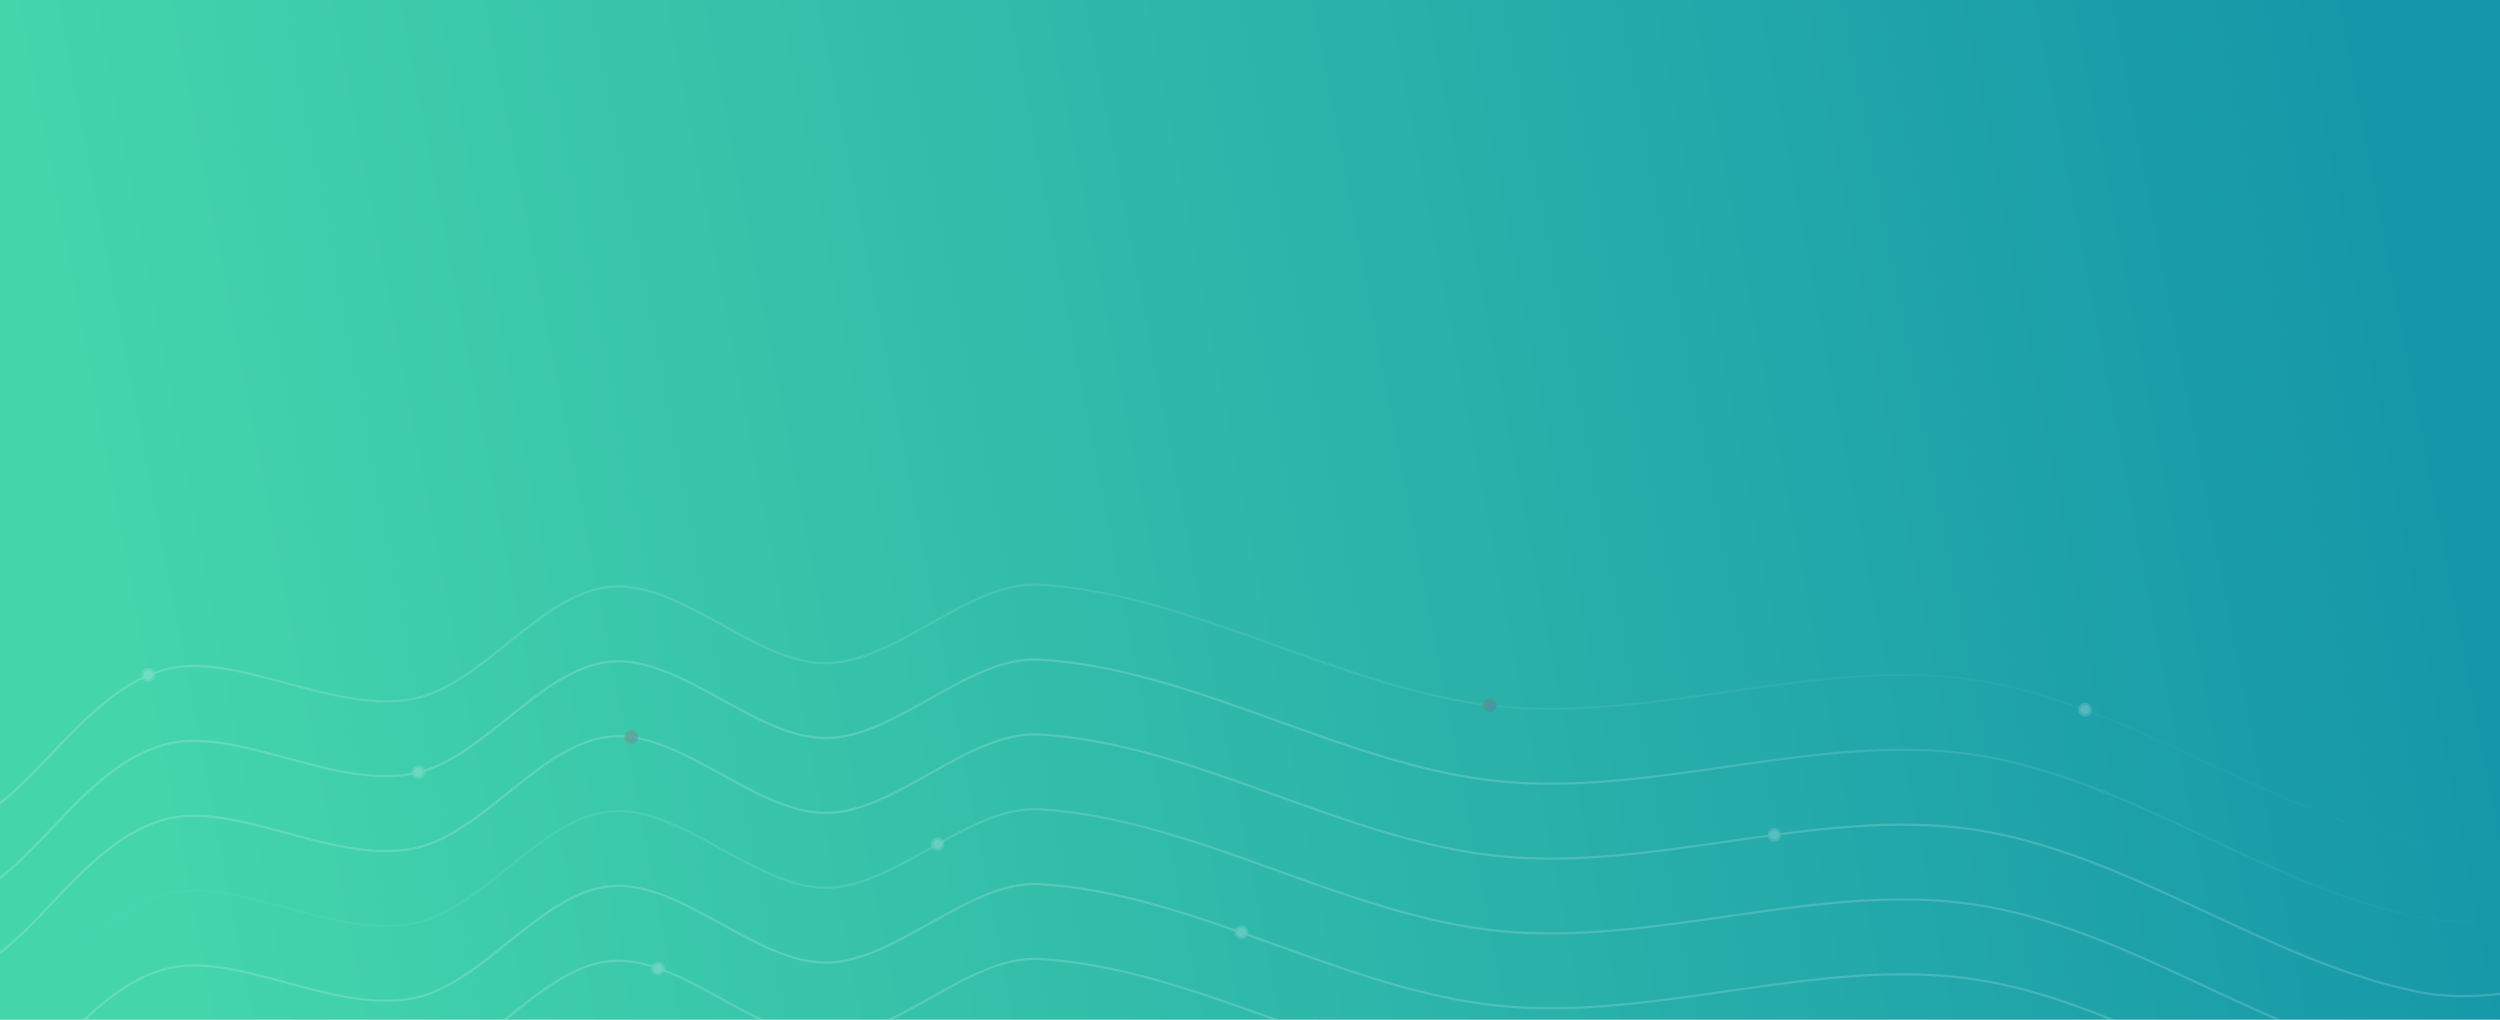 <svg fill="none" xmlns="http://www.w3.org/2000/svg" viewBox="0 0 1113 454">
  <g>
    <path d="M1473.15 0H0v455H1473V0z" fill="url(#paint0_linear)"/>
    <g opacity=".24">
      <path opacity=".7" d="M-136.595 383.303c25.413-11.775 82.607-2.647 121.493-16.974 29.716-10.935 51.53-57.939 88.24-68.133 31.664-8.795 74.38 19.836 110.724 12.932 30.979-5.887 56.978-47.348 88.154-49.911 31.263-2.587 64.178 34.049 95.588 34.03 31.304 0 63.735-36.719 95.137-34.926 68.844 3.932 135.192 47.105 204.523 54.149 69.022 7.015 142.709-21.93 211.246-11.857 69.044 10.167 131.21 59.148 198.77 72.435 45.69 8.984 98.14-19.873 144.34-12.92 46.2 6.954 88.44 50.006 134.96 53.277 46.52 3.27 93.69-33.49 140.4-35.596 48.06-2.163 100.16 29.251 147.52 20.395 47.22-8.825 85.32-57.182 131.59-70.484 46.39-13.34 103.66 7.649 148.84-8.012 53.42-18.528 92.15-75.185 144.16-96.635 52.13-21.511 117.76-7.877 170.8-26.953 52.72-18.905 96.36-71.649 152.27-82.845 38.24-7.657 82.27 24.166 121.11 20.736 38.84-3.429 76.61-42.481 115.59-41.672 38.98.81 75.09 41.392 113.75 46.455 65.52 8.584 137.56-15.502 202.51-.128 64.51 15.279 119.28 69.479 183.25 87.326 64.33 17.93 138.16-.431 201.99 15.88 61.84 15.768 108.43 66.594 161.36 78.902 58.92 13.699 121.83-11.903 179.28-2.76 54.98 8.749 107.32 52.887 170.01 57.246 22.51 1.562 46.01-35.043 66.17-34.219 23.13.941 43.62 39.252 63.18 39.487 24.61.294 64.86-22.903 82.87-23.209" stroke="url(#paint1_linear)" stroke-miterlimit="10"/>
      <path opacity=".7" d="M-136.595 416.63c25.413-11.771 82.607-2.647 121.493-16.974 29.716-10.935 51.53-57.939 88.24-68.133 31.664-8.791 74.38 19.84 110.724 12.932 30.979-5.887 56.978-47.348 88.154-49.911 31.263-2.59 64.178 34.03 95.588 34.03 31.304 0 63.735-36.719 95.137-34.923 68.844 3.929 135.192 47.102 204.523 54.147 69.022 7.014 142.709-21.931 211.246-11.854 69.044 10.163 131.21 59.145 198.77 72.431 45.69 8.985 98.14-19.873 144.34-12.916 46.2 6.957 88.44 50.029 134.96 53.288 46.52 3.259 93.69-33.49 140.4-35.592 48.06-2.167 100.16 29.247 147.52 20.395 47.22-8.825 85.32-57.186 131.59-70.488 46.38-13.355 103.65 7.634 148.84-8.024 53.42-18.527 92.15-75.184 144.15-96.635 52.14-21.511 117.76-7.876 170.81-26.937 52.72-18.939 96.36-71.664 152.27-82.879 38.24-7.657 82.27 24.169 121.11 20.736s76.61-42.462 115.59-41.653c38.98.809 75.08 41.388 113.75 46.451 65.51 8.584 137.55-15.502 202.51-.124 64.49 15.279 119.28 69.475 183.25 87.307 64.33 17.926 138.16-.431 201.99 15.88 61.84 15.783 108.43 66.609 161.36 78.917 58.92 13.699 121.83-11.903 179.28-2.76 54.98 8.749 107.32 52.891 170.01 57.246 22.51 1.566 46.01-35.04 66.17-34.219 23.13.941 43.62 39.252 63.18 39.487 24.61.298 64.86-22.903 82.87-23.209" stroke="url(#paint2_linear)" stroke-miterlimit="10"/>
      <path opacity=".7" d="M-136.595 449.946c25.413-11.775 82.607-2.647 121.493-16.978 29.716-10.92 51.53-57.923 88.24-68.098 31.664-8.792 74.38 19.839 110.724 12.931 30.979-5.887 56.978-47.348 88.154-49.911 31.263-2.59 64.178 34.03 95.588 34.03 31.304 0 63.735-36.715 95.137-34.922 68.844 3.932 135.192 47.105 204.523 54.149 69.022 7.011 142.709-21.949 211.246-11.857 69.044 10.164 131.21 59.148 198.77 72.432 45.69 8.984 98.14-19.874 144.34-12.917 46.2 6.958 88.44 50.029 134.96 53.288 46.52 3.259 93.7-33.52 140.4-35.626 48.06-2.167 100.16 29.247 147.52 20.396 47.22-8.826 85.32-57.187 131.59-70.489 46.39-13.336 103.66 7.649 148.84-8.012 53.42-18.528 92.15-75.181 144.16-96.635 52.14-21.507 117.75-7.876 170.81-26.933 52.71-18.94 96.35-71.665 152.26-82.864 38.24-7.653 82.27 24.169 121.11 20.739 38.84-3.429 76.61-42.481 115.59-41.672 38.98.809 75.08 41.389 113.75 46.452 65.51 8.583 137.55-15.503 202.51-.125 64.49 15.28 119.28 69.479 183.25 87.307 64.33 17.926 138.16-.431 201.99 15.881 61.84 15.79 108.43 66.612 161.36 78.935 58.92 13.699 121.83-11.903 179.28-2.756 54.98 8.749 107.32 52.887 170.01 57.243 22.51 1.565 46.01-35.04 66.17-34.22 23.13.942 43.62 39.252 63.18 39.487 24.61.298 64.86-22.899 82.87-23.205" stroke="#fff" stroke-miterlimit="10"/>
      <path opacity=".7" d="M-136.595 483.288c25.413-11.775 82.607-2.666 121.493-16.974 29.716-10.935 51.53-57.942 88.24-68.132 31.664-8.795 74.38 19.835 110.724 12.931 30.979-5.887 56.978-47.351 88.154-49.911 31.263-2.587 64.178 34.03 95.588 34.03 31.304 0 63.735-36.719 95.137-34.926 68.844 3.932 135.192 47.105 204.523 54.15 69.022 7.01 142.709-21.95 211.246-11.858 69.044 10.167 131.21 59.149 198.77 72.436 45.69 8.984 98.14-19.878 144.34-12.921 46.2 6.958 88.44 50.033 134.96 53.292 46.52 3.259 93.69-33.49 140.4-35.596 48.06-2.163 100.16 29.251 147.52 20.396 47.22-8.825 85.32-57.183 131.59-70.485 46.39-13.34 103.66 7.646 148.84-8.016 53.42-18.528 92.15-75.181 144.16-96.635 52.14-21.507 117.75-7.872 170.81-26.933 52.72-18.94 96.36-71.664 152.29-82.86 38.23-7.657 82.26 24.165 121.1 20.735 38.84-3.429 76.59-42.496 115.57-41.672 38.98.825 75.08 41.389 113.75 46.456 65.51 8.579 137.55-15.503 202.51-.129 64.49 15.28 119.28 69.479 183.25 87.307 64.33 17.93 138.16-.431 201.99 15.881 61.84 15.771 108.43 66.597 161.36 78.901 58.92 13.703 121.83-11.899 179.28-2.756 54.98 8.749 107.32 52.887 170.01 57.243 22.51 1.565 46.01-35.04 66.17-34.22 23.13.942 43.62 39.252 63.18 39.491 24.61.295 64.86-22.903 82.87-23.209" stroke="url(#paint3_linear)" stroke-miterlimit="10"/>
      <path opacity=".7" d="M-136.595 516.615c25.413-11.775 82.607-2.647 121.493-16.974 29.716-10.935 51.53-57.938 88.24-68.132 31.664-8.788 74.38 19.836 110.724 12.931 30.979-5.887 56.978-47.347 88.154-49.93 31.263-2.586 64.178 34.049 95.588 34.03 31.304 0 63.735-36.718 95.137-34.926 68.844 3.932 135.192 47.106 204.523 54.15 69.022 7.014 142.709-21.931 211.246-11.858 69.044 10.168 131.21 59.149 198.77 72.436 45.69 8.984 98.14-19.874 144.34-12.92 46.2 6.953 88.44 50.032 134.96 53.291 46.52 3.26 93.69-33.49 140.4-35.596 48.06-2.162 100.16 29.251 147.52 20.396 47.22-8.825 85.32-57.182 131.59-70.485 46.39-13.34 103.66 7.65 148.84-8.012 53.42-18.528 92.15-75.184 144.16-96.635 52.13-21.492 117.76-7.88 170.8-26.933 52.72-18.94 96.36-71.664 152.29-82.86 38.23-7.657 82.27 24.165 121.11 20.735 38.84-3.429 76.59-42.466 115.57-41.672 38.98.794 75.09 41.389 113.75 46.471 65.52 8.583 137.56-15.503 202.51-.129 64.51 15.253 119.28 69.464 183.25 87.292 64.33 17.93 138.16-.431 201.99 15.881 61.84 15.786 108.43 66.613 161.36 78.92 58.92 13.699 121.83-11.903 179.28-2.76 54.98 8.75 107.32 52.887 170.01 57.247 22.51 1.561 46.01-35.044 66.17-34.224 23.13.946 43.62 39.256 63.18 39.491 24.61.295 64.86-22.903 82.87-23.209" stroke="#fff" stroke-miterlimit="10"/>
      <path opacity=".7" d="M-136.595 549.942c25.413-11.771 82.607-2.647 121.493-16.973 29.716-10.936 51.53-57.939 88.24-68.133 31.664-8.791 74.38 19.84 110.724 12.931 30.979-5.891 56.978-47.347 88.154-49.93 31.263-2.586 64.178 34.05 95.588 34.031 31.304 0 63.735-36.719 95.137-34.923 68.844 3.928 135.192 47.102 204.523 54.146 69.022 7.014 142.709-21.931 211.246-11.858 69.044 10.168 131.21 59.149 198.77 72.436 45.69 8.984 98.14-19.874 144.34-12.916 46.2 6.957 88.44 50.028 134.96 53.287 46.52 3.26 93.69-33.489 140.4-35.592 48.06-2.166 100.16 29.248 147.52 20.396 47.22-8.825 85.32-57.186 131.59-70.488 46.39-13.34 103.66 7.649 148.84-8.013 53.42-18.527 92.15-75.184 144.16-96.635 52.14-21.511 117.75-7.876 170.81-26.937 52.72-18.936 96.36-71.66 152.29-82.86 38.23-7.657 82.26 24.169 121.1 20.736 38.84-3.433 76.59-42.474 115.57-41.668 38.98.805 75.08 41.392 113.75 46.455 65.51 8.583 137.55-15.503 202.51-.125 64.49 15.28 119.28 69.475 183.25 87.307 64.33 17.926 138.16-.431 201.99 15.881 61.84 15.782 108.43 66.609 161.36 78.916 58.92 13.7 121.83-11.903 179.28-2.76 54.98 8.75 107.32 52.891 170.01 57.247 22.51 1.565 46.01-35.044 66.17-34.22 23.13.942 43.62 39.253 63.18 39.487 24.61.295 64.86-22.902 82.87-23.209" stroke="#fff" stroke-miterlimit="10"/>
      <path d="M-136.595 583.273c25.413-11.774 82.607-2.647 121.493-16.977 29.716-10.935 51.53-57.939 88.24-68.133 31.664-8.791 74.38 19.84 110.724 12.932 30.979-5.888 56.978-47.348 88.154-49.912 31.263-2.59 64.178 34.031 95.588 34.031 31.304 0 63.735-36.715 95.137-34.923 68.844 3.932 135.192 47.106 204.523 54.15 69.022 7.01 142.709-21.931 211.246-11.858 69.044 10.164 131.21 59.149 198.77 72.432 45.69 8.984 98.14-19.874 144.34-12.916 46.2 6.957 88.44 50.028 134.96 53.288 46.52 3.259 93.69-33.486 140.4-35.593 48.06-2.166 100.16 29.248 147.52 20.396 47.22-8.825 85.32-57.186 131.59-70.488 46.39-13.336 103.66 7.649 148.84-8.013 53.42-18.527 92.15-75.18 144.16-96.635 52.14-21.507 117.75-7.876 170.81-26.933 52.72-18.94 96.36-71.664 152.29-82.864 38.23-7.653 82.26 24.169 121.1 20.736 38.84-3.433 76.59-42.493 115.57-41.683 38.98.809 75.08 41.388 113.75 46.451 65.51 8.583 137.55-15.503 202.51-.125 64.49 15.28 119.28 69.479 183.25 87.307 64.33 17.927 138.16-.431 201.99 15.881 61.84 15.786 108.43 66.62 161.36 78.917 58.92 13.699 121.83-11.904 179.28-2.757 54.98 8.75 107.32 52.887 170.01 57.243 22.51 1.565 46.01-35.04 66.17-34.219 23.13.941 43.62 39.252 63.18 39.486 24.61.299 64.86-22.898 82.87-23.205" stroke="#fff" stroke-opacity=".16" stroke-miterlimit="10"/>
      <path d="M-136.595 616.6c25.413-11.774 82.607-2.647 121.493-16.974 29.716-10.935 51.53-57.942 88.24-68.132 31.664-8.795 74.38 19.836 110.724 12.931 30.979-5.887 56.978-47.351 88.154-49.911 31.263-2.586 64.178 34.03 95.588 34.03 31.304 0 63.735-36.718 95.137-34.926 68.844 3.932 135.192 47.106 204.523 54.15 69.022 7.01 142.709-21.95 211.246-11.858 69.044 10.168 131.21 59.149 198.77 72.436 45.69 8.984 98.14-19.878 144.34-12.92 46.2 6.957 88.44 50.032 134.96 53.291 46.52 3.26 93.69-33.489 140.4-35.596 48.06-2.162 100.16 29.251 147.52 20.396 47.22-8.825 85.32-57.182 131.59-70.488 46.39-13.337 103.66 7.649 148.84-8.013 53.42-18.527 92.15-75.18 144.16-96.635 52.13-21.522 117.76-7.887 170.8-26.963 52.72-18.906 96.36-71.649 152.27-82.845 38.24-7.657 82.27 24.165 121.11 20.736 38.84-3.43 76.61-42.482 115.59-41.673 38.98.81 75.09 41.393 113.75 46.456 65.52 8.579 137.56-15.503 202.51-.129 64.51 15.28 119.28 69.479 183.25 87.326 64.33 17.93 138.16-.431 201.99 15.881 61.84 15.767 108.43 66.594 161.36 78.898 58.92 13.702 121.83-11.9 179.28-2.757 54.98 8.75 107.32 52.887 170.01 57.243 22.51 1.565 46.01-35.04 66.17-34.219 23.13.941 43.62 39.252 63.18 39.49 24.61.295 64.86-22.903 82.87-23.209" stroke="#fff" stroke-opacity=".16" stroke-miterlimit="10"/>
      <path d="M-136.595 649.927c25.413-11.774 82.607-2.665 121.493-16.973 29.716-10.935 51.53-57.939 88.24-68.133 31.664-8.795 74.38 19.836 110.724 12.932 30.979-5.888 56.978-47.352 88.154-49.912 31.263-2.586 64.178 34.031 95.588 34.031 31.304 0 63.735-36.719 95.137-34.927 68.844 3.933 135.192 47.106 204.523 54.15 69.022 7.01 142.709-21.931 211.246-11.858 69.044 10.168 131.21 59.149 198.77 72.436 45.69 8.984 98.14-19.874 144.34-12.92 46.2 6.953 88.44 50.032 134.96 53.291 46.52 3.26 93.69-33.489 140.4-35.595 48.06-2.163 100.16 29.251 147.52 20.395 47.22-8.825 85.32-57.182 131.59-70.484 46.39-13.34 103.66 7.645 148.84-8.013 53.42-18.527 92.15-75.184 144.16-96.638 52.14-21.508 117.75-7.873 170.81-26.934 52.71-18.955 96.35-71.679 152.26-82.89 38.24-7.657 82.27 24.165 121.11 20.736 38.84-3.43 76.61-42.466 115.59-41.657 38.98.809 75.08 41.388 113.75 46.455 65.51 8.583 137.55-15.503 202.51-.129 64.49 15.28 119.28 69.479 183.25 87.307 64.33 17.931 138.16-.431 201.99 15.881 61.84 15.787 108.43 66.613 161.36 78.921 58.92 13.699 121.83-11.904 179.28-2.761 54.98 8.75 107.32 52.887 170.01 57.247 22.51 1.562 46.01-35.044 66.17-34.223 23.13.945 43.62 39.256 63.18 39.49 24.61.295 64.86-22.902 82.87-23.209" stroke="#fff" stroke-opacity=".16" stroke-miterlimit="10"/>
      <path d="M-136.595 683.243c25.413-11.771 82.607-2.647 121.493-16.973 29.716-10.936 51.53-57.939 88.24-68.133 31.664-8.791 74.38 19.84 110.724 12.931 30.979-5.887 56.978-47.347 88.154-49.93 31.263-2.586 64.178 34.05 95.588 34.031 31.304 0 63.735-36.719 95.137-34.923 68.844 3.928 135.192 47.102 204.523 54.146 69.022 7.014 142.709-21.931 211.246-11.858 69.044 10.168 131.21 59.149 198.77 72.436 45.69 8.984 98.14-19.874 144.34-12.916 46.2 6.957 88.44 50.028 134.96 53.287 46.52 3.26 93.69-33.489 140.4-35.592 48.06-2.166 100.16 29.248 147.52 20.392 47.22-8.825 85.32-57.182 131.59-70.484 46.39-13.34 103.66 7.649 148.84-8.013 53.42-18.527 92.15-75.184 144.16-96.635 52.14-21.511 117.75-7.876 170.81-26.937 52.72-18.936 96.36-71.66 152.29-82.86 38.23-7.657 82.26 24.169 121.1 20.736 38.84-3.433 76.59-42.466 115.57-41.657 38.98.809 75.08 41.392 113.75 46.455 65.51 8.583 137.55-15.503 202.51-.125 64.49 15.276 119.28 69.475 183.25 87.307 64.33 17.927 138.16-.431 201.99 15.881 61.84 15.79 108.43 66.609 161.36 78.936 58.92 13.699 121.83-11.903 179.28-2.761 54.98 8.75 107.32 52.887 170.01 57.247 22.51 1.562 46.01-35.044 66.17-34.219 23.13.941 43.62 39.252 63.18 39.486 24.61.295 64.86-22.902 82.87-23.208" stroke="#fff" stroke-opacity=".16" stroke-miterlimit="10"/>
      <path d="M-136.595 716.581c25.413-11.77 82.607-2.646 121.493-16.973 29.716-10.935 51.53-57.939 88.24-68.133 31.664-8.791 74.38 19.84 110.724 12.932 30.979-5.888 56.978-47.348 88.154-49.912 31.263-2.59 64.178 34.031 95.588 34.031 31.304 0 63.735-36.719 95.137-34.923 68.844 3.933 135.192 47.106 204.523 54.146 69.022 7.014 142.709-21.93 211.246-11.854 69.044 10.164 131.21 59.149 198.77 72.432 45.69 8.984 98.14-19.874 144.34-12.916 46.2 6.957 88.44 50.028 134.96 53.288 46.52 3.259 93.69-33.486 140.4-35.592 48.06-2.167 100.16 29.247 147.52 20.395 47.22-8.825 85.32-57.186 131.59-70.488 46.39-13.336 103.66 7.649 148.84-8.012 53.42-18.528 92.15-75.181 144.16-96.635 52.14-21.508 117.75-7.877 170.81-26.934 52.72-18.939 96.36-71.664 152.29-82.864 38.23-7.653 82.26 24.169 121.1 20.736 38.84-3.433 76.59-42.493 115.57-41.668 38.98.824 75.08 41.388 113.75 46.451 65.51 8.583 137.55-15.502 202.51-.124 64.49 15.279 119.28 69.478 183.25 87.306 64.33 17.927 138.16-.431 201.99 15.881 61.84 15.772 108.43 66.598 161.36 78.902 58.92 13.699 121.83-11.903 179.28-2.757 54.98 8.75 107.32 52.887 170.01 57.243 22.51 1.566 46.01-35.04 66.17-34.219 23.13.941 43.62 39.252 63.18 39.486 24.61.299 64.86-22.898 82.87-23.205" stroke="#fff" stroke-opacity=".16" stroke-miterlimit="10"/>
      <g opacity=".7" filter="url(#filter0_f)">
        <circle cx="186.241" cy="343.799" r="3.073" fill="#E9E9F4"/>
      </g>
      <g filter="url(#filter1_f)">
        <circle cx="186.241" cy="343.799" r="2" fill="#fff"/>
      </g>
      <g opacity=".72" filter="url(#filter2_f)">
        <circle cx="66.022" cy="300.427" r="3.073" fill="#E9E9F4"/>
      </g>
      <g filter="url(#filter3_f)">
        <circle cx="66.022" cy="300.428" r="2" fill="#fff"/>
      </g>
      <g opacity=".7" filter="url(#filter4_f)">
        <circle cx="281.061" cy="328.126" r="3.073" fill="url(#paint4_linear)"/>
      </g>
      <g opacity=".5" filter="url(#filter5_f)">
        <circle cx="281.062" cy="328.126" r="2" fill="url(#paint5_linear)"/>
      </g>
      <g opacity=".7" filter="url(#filter6_f)">
        <circle cx="417.426" cy="375.808" r="3.073" fill="#E9E9F4"/>
      </g>
      <g filter="url(#filter7_f)">
        <circle cx="417.426" cy="375.808" r="2" fill="#fff"/>
      </g>
      <g opacity=".7" filter="url(#filter8_f)">
        <circle cx="790.017" cy="371.725" r="3.073" fill="#E9E9F4"/>
      </g>
      <g filter="url(#filter9_f)">
        <circle cx="790.018" cy="371.726" r="2" fill="#fff"/>
      </g>
      <g opacity=".7" filter="url(#filter10_f)">
        <circle cx="663.204" cy="314.001" r="3.073" fill="url(#paint6_linear)"/>
      </g>
      <g opacity=".5" filter="url(#filter11_f)">
        <circle cx="663.204" cy="314.001" r="2" fill="url(#paint7_linear)"/>
      </g>
      <g opacity=".7" filter="url(#filter12_f)">
        <circle cx="552.728" cy="415.062" r="3.073" fill="#E9E9F4"/>
      </g>
      <g filter="url(#filter13_f)">
        <circle cx="552.729" cy="415.062" r="2" fill="#fff"/>
      </g>
      <g opacity=".7" filter="url(#filter14_f)">
        <circle cx="928.263" cy="315.937" r="3.073" fill="#E9E9F4"/>
      </g>
      <g filter="url(#filter15_f)">
        <circle cx="928.263" cy="315.938" r="2" fill="#fff"/>
      </g>
      <g opacity=".7" filter="url(#filter16_f)">
        <circle cx="292.926" cy="431.161" r="3.073" fill="#E9E9F4"/>
      </g>
      <g filter="url(#filter17_f)">
        <circle cx="292.926" cy="431.161" r="2" fill="#fff"/>
      </g>
    </g>
  </g>
  <defs>
    <filter id="filter0_f" x="179.168" y="336.726" width="14.146" height="14.146" filterUnits="userSpaceOnUse" color-interpolation-filters="sRGB">
      <feFlood flood-opacity="0" result="BackgroundImageFix"/>
      <feBlend mode="normal" in="SourceGraphic" in2="BackgroundImageFix" result="shape"/>
      <feGaussianBlur stdDeviation="2" result="effect1_foregroundBlur"/>
    </filter>
    <filter id="filter1_f" x="183.241" y="340.799" width="6" height="6" filterUnits="userSpaceOnUse" color-interpolation-filters="sRGB">
      <feFlood flood-opacity="0" result="BackgroundImageFix"/>
      <feBlend mode="normal" in="SourceGraphic" in2="BackgroundImageFix" result="shape"/>
      <feGaussianBlur stdDeviation=".5" result="effect1_foregroundBlur"/>
    </filter>
    <filter id="filter2_f" x="58.949" y="293.354" width="14.146" height="14.146" filterUnits="userSpaceOnUse" color-interpolation-filters="sRGB">
      <feFlood flood-opacity="0" result="BackgroundImageFix"/>
      <feBlend mode="normal" in="SourceGraphic" in2="BackgroundImageFix" result="shape"/>
      <feGaussianBlur stdDeviation="2" result="effect1_foregroundBlur"/>
    </filter>
    <filter id="filter3_f" x="63.023" y="297.428" width="6" height="6" filterUnits="userSpaceOnUse" color-interpolation-filters="sRGB">
      <feFlood flood-opacity="0" result="BackgroundImageFix"/>
      <feBlend mode="normal" in="SourceGraphic" in2="BackgroundImageFix" result="shape"/>
      <feGaussianBlur stdDeviation=".5" result="effect1_foregroundBlur"/>
    </filter>
    <filter id="filter4_f" x="273.988" y="321.053" width="14.146" height="14.146" filterUnits="userSpaceOnUse" color-interpolation-filters="sRGB">
      <feFlood flood-opacity="0" result="BackgroundImageFix"/>
      <feBlend mode="normal" in="SourceGraphic" in2="BackgroundImageFix" result="shape"/>
      <feGaussianBlur stdDeviation="2" result="effect1_foregroundBlur"/>
    </filter>
    <filter id="filter5_f" x="278.062" y="325.126" width="6" height="6" filterUnits="userSpaceOnUse" color-interpolation-filters="sRGB">
      <feFlood flood-opacity="0" result="BackgroundImageFix"/>
      <feBlend mode="normal" in="SourceGraphic" in2="BackgroundImageFix" result="shape"/>
      <feGaussianBlur stdDeviation=".5" result="effect1_foregroundBlur"/>
    </filter>
    <filter id="filter6_f" x="410.353" y="368.735" width="14.146" height="14.146" filterUnits="userSpaceOnUse" color-interpolation-filters="sRGB">
      <feFlood flood-opacity="0" result="BackgroundImageFix"/>
      <feBlend mode="normal" in="SourceGraphic" in2="BackgroundImageFix" result="shape"/>
      <feGaussianBlur stdDeviation="2" result="effect1_foregroundBlur"/>
    </filter>
    <filter id="filter7_f" x="414.426" y="372.808" width="6" height="6" filterUnits="userSpaceOnUse" color-interpolation-filters="sRGB">
      <feFlood flood-opacity="0" result="BackgroundImageFix"/>
      <feBlend mode="normal" in="SourceGraphic" in2="BackgroundImageFix" result="shape"/>
      <feGaussianBlur stdDeviation=".5" result="effect1_foregroundBlur"/>
    </filter>
    <filter id="filter8_f" x="782.944" y="364.652" width="14.146" height="14.146" filterUnits="userSpaceOnUse" color-interpolation-filters="sRGB">
      <feFlood flood-opacity="0" result="BackgroundImageFix"/>
      <feBlend mode="normal" in="SourceGraphic" in2="BackgroundImageFix" result="shape"/>
      <feGaussianBlur stdDeviation="2" result="effect1_foregroundBlur"/>
    </filter>
    <filter id="filter9_f" x="787.018" y="368.726" width="6" height="6" filterUnits="userSpaceOnUse" color-interpolation-filters="sRGB">
      <feFlood flood-opacity="0" result="BackgroundImageFix"/>
      <feBlend mode="normal" in="SourceGraphic" in2="BackgroundImageFix" result="shape"/>
      <feGaussianBlur stdDeviation=".5" result="effect1_foregroundBlur"/>
    </filter>
    <filter id="filter10_f" x="656.131" y="306.928" width="14.146" height="14.146" filterUnits="userSpaceOnUse" color-interpolation-filters="sRGB">
      <feFlood flood-opacity="0" result="BackgroundImageFix"/>
      <feBlend mode="normal" in="SourceGraphic" in2="BackgroundImageFix" result="shape"/>
      <feGaussianBlur stdDeviation="2" result="effect1_foregroundBlur"/>
    </filter>
    <filter id="filter11_f" x="660.204" y="311.001" width="6" height="6" filterUnits="userSpaceOnUse" color-interpolation-filters="sRGB">
      <feFlood flood-opacity="0" result="BackgroundImageFix"/>
      <feBlend mode="normal" in="SourceGraphic" in2="BackgroundImageFix" result="shape"/>
      <feGaussianBlur stdDeviation=".5" result="effect1_foregroundBlur"/>
    </filter>
    <filter id="filter12_f" x="545.655" y="407.989" width="14.146" height="14.146" filterUnits="userSpaceOnUse" color-interpolation-filters="sRGB">
      <feFlood flood-opacity="0" result="BackgroundImageFix"/>
      <feBlend mode="normal" in="SourceGraphic" in2="BackgroundImageFix" result="shape"/>
      <feGaussianBlur stdDeviation="2" result="effect1_foregroundBlur"/>
    </filter>
    <filter id="filter13_f" x="549.729" y="412.062" width="6" height="6" filterUnits="userSpaceOnUse" color-interpolation-filters="sRGB">
      <feFlood flood-opacity="0" result="BackgroundImageFix"/>
      <feBlend mode="normal" in="SourceGraphic" in2="BackgroundImageFix" result="shape"/>
      <feGaussianBlur stdDeviation=".5" result="effect1_foregroundBlur"/>
    </filter>
    <filter id="filter14_f" x="921.189" y="308.864" width="14.146" height="14.146" filterUnits="userSpaceOnUse" color-interpolation-filters="sRGB">
      <feFlood flood-opacity="0" result="BackgroundImageFix"/>
      <feBlend mode="normal" in="SourceGraphic" in2="BackgroundImageFix" result="shape"/>
      <feGaussianBlur stdDeviation="2" result="effect1_foregroundBlur"/>
    </filter>
    <filter id="filter15_f" x="925.263" y="312.938" width="6" height="6" filterUnits="userSpaceOnUse" color-interpolation-filters="sRGB">
      <feFlood flood-opacity="0" result="BackgroundImageFix"/>
      <feBlend mode="normal" in="SourceGraphic" in2="BackgroundImageFix" result="shape"/>
      <feGaussianBlur stdDeviation=".5" result="effect1_foregroundBlur"/>
    </filter>
    <filter id="filter16_f" x="285.853" y="424.088" width="14.146" height="14.146" filterUnits="userSpaceOnUse" color-interpolation-filters="sRGB">
      <feFlood flood-opacity="0" result="BackgroundImageFix"/>
      <feBlend mode="normal" in="SourceGraphic" in2="BackgroundImageFix" result="shape"/>
      <feGaussianBlur stdDeviation="2" result="effect1_foregroundBlur"/>
    </filter>
    <filter id="filter17_f" x="289.926" y="428.161" width="6" height="6" filterUnits="userSpaceOnUse" color-interpolation-filters="sRGB">
      <feFlood flood-opacity="0" result="BackgroundImageFix"/>
      <feBlend mode="normal" in="SourceGraphic" in2="BackgroundImageFix" result="shape"/>
      <feGaussianBlur stdDeviation=".5" result="effect1_foregroundBlur"/>
    </filter>
    <linearGradient id="paint0_linear" x1="1155.44" y1="463.825" x2="126.995" y2="660.954" gradientUnits="userSpaceOnUse">
      <stop stop-color="#1596A9"/>
      <stop offset="1" stop-color="#44D5AB"/>
    </linearGradient>
    <linearGradient id="paint1_linear" x1="15.77" y1="303.547" x2="1118.88" y2="291.265" gradientUnits="userSpaceOnUse">
      <stop stop-color="#fff"/>
      <stop offset="1" stop-color="#fff" stop-opacity="0"/>
    </linearGradient>
    <linearGradient id="paint2_linear" x1="1117.3" y1="345.187" x2="-10.453" y2="344.888" gradientUnits="userSpaceOnUse">
      <stop stop-color="#fff" stop-opacity="0"/>
      <stop offset=".359" stop-color="#fff"/>
    </linearGradient>
    <linearGradient id="paint3_linear" x1="1110.08" y1="354.968" x2="14.196" y2="409.657" gradientUnits="userSpaceOnUse">
      <stop offset=".516" stop-color="#fff"/>
      <stop offset="1" stop-color="#fff" stop-opacity="0"/>
    </linearGradient>
    <linearGradient id="paint4_linear" x1="284.134" y1="331.199" x2="277.283" y2="326.231" gradientUnits="userSpaceOnUse">
      <stop stop-color="#BF14A2"/>
      <stop offset="1" stop-color="#F73A1C"/>
    </linearGradient>
    <linearGradient id="paint5_linear" x1="283.062" y1="330.126" x2="278.603" y2="326.893" gradientUnits="userSpaceOnUse">
      <stop stop-color="#BF14A2"/>
      <stop offset="1" stop-color="#F73A1C"/>
    </linearGradient>
    <linearGradient id="paint6_linear" x1="666.277" y1="317.074" x2="659.426" y2="312.106" gradientUnits="userSpaceOnUse">
      <stop stop-color="#BF14A2"/>
      <stop offset="1" stop-color="#F73A1C"/>
    </linearGradient>
    <linearGradient id="paint7_linear" x1="665.204" y1="316.001" x2="660.745" y2="312.768" gradientUnits="userSpaceOnUse">
      <stop stop-color="#BF14A2"/>
      <stop offset="1" stop-color="#F73A1C"/>
    </linearGradient>
  </defs>
</svg>
